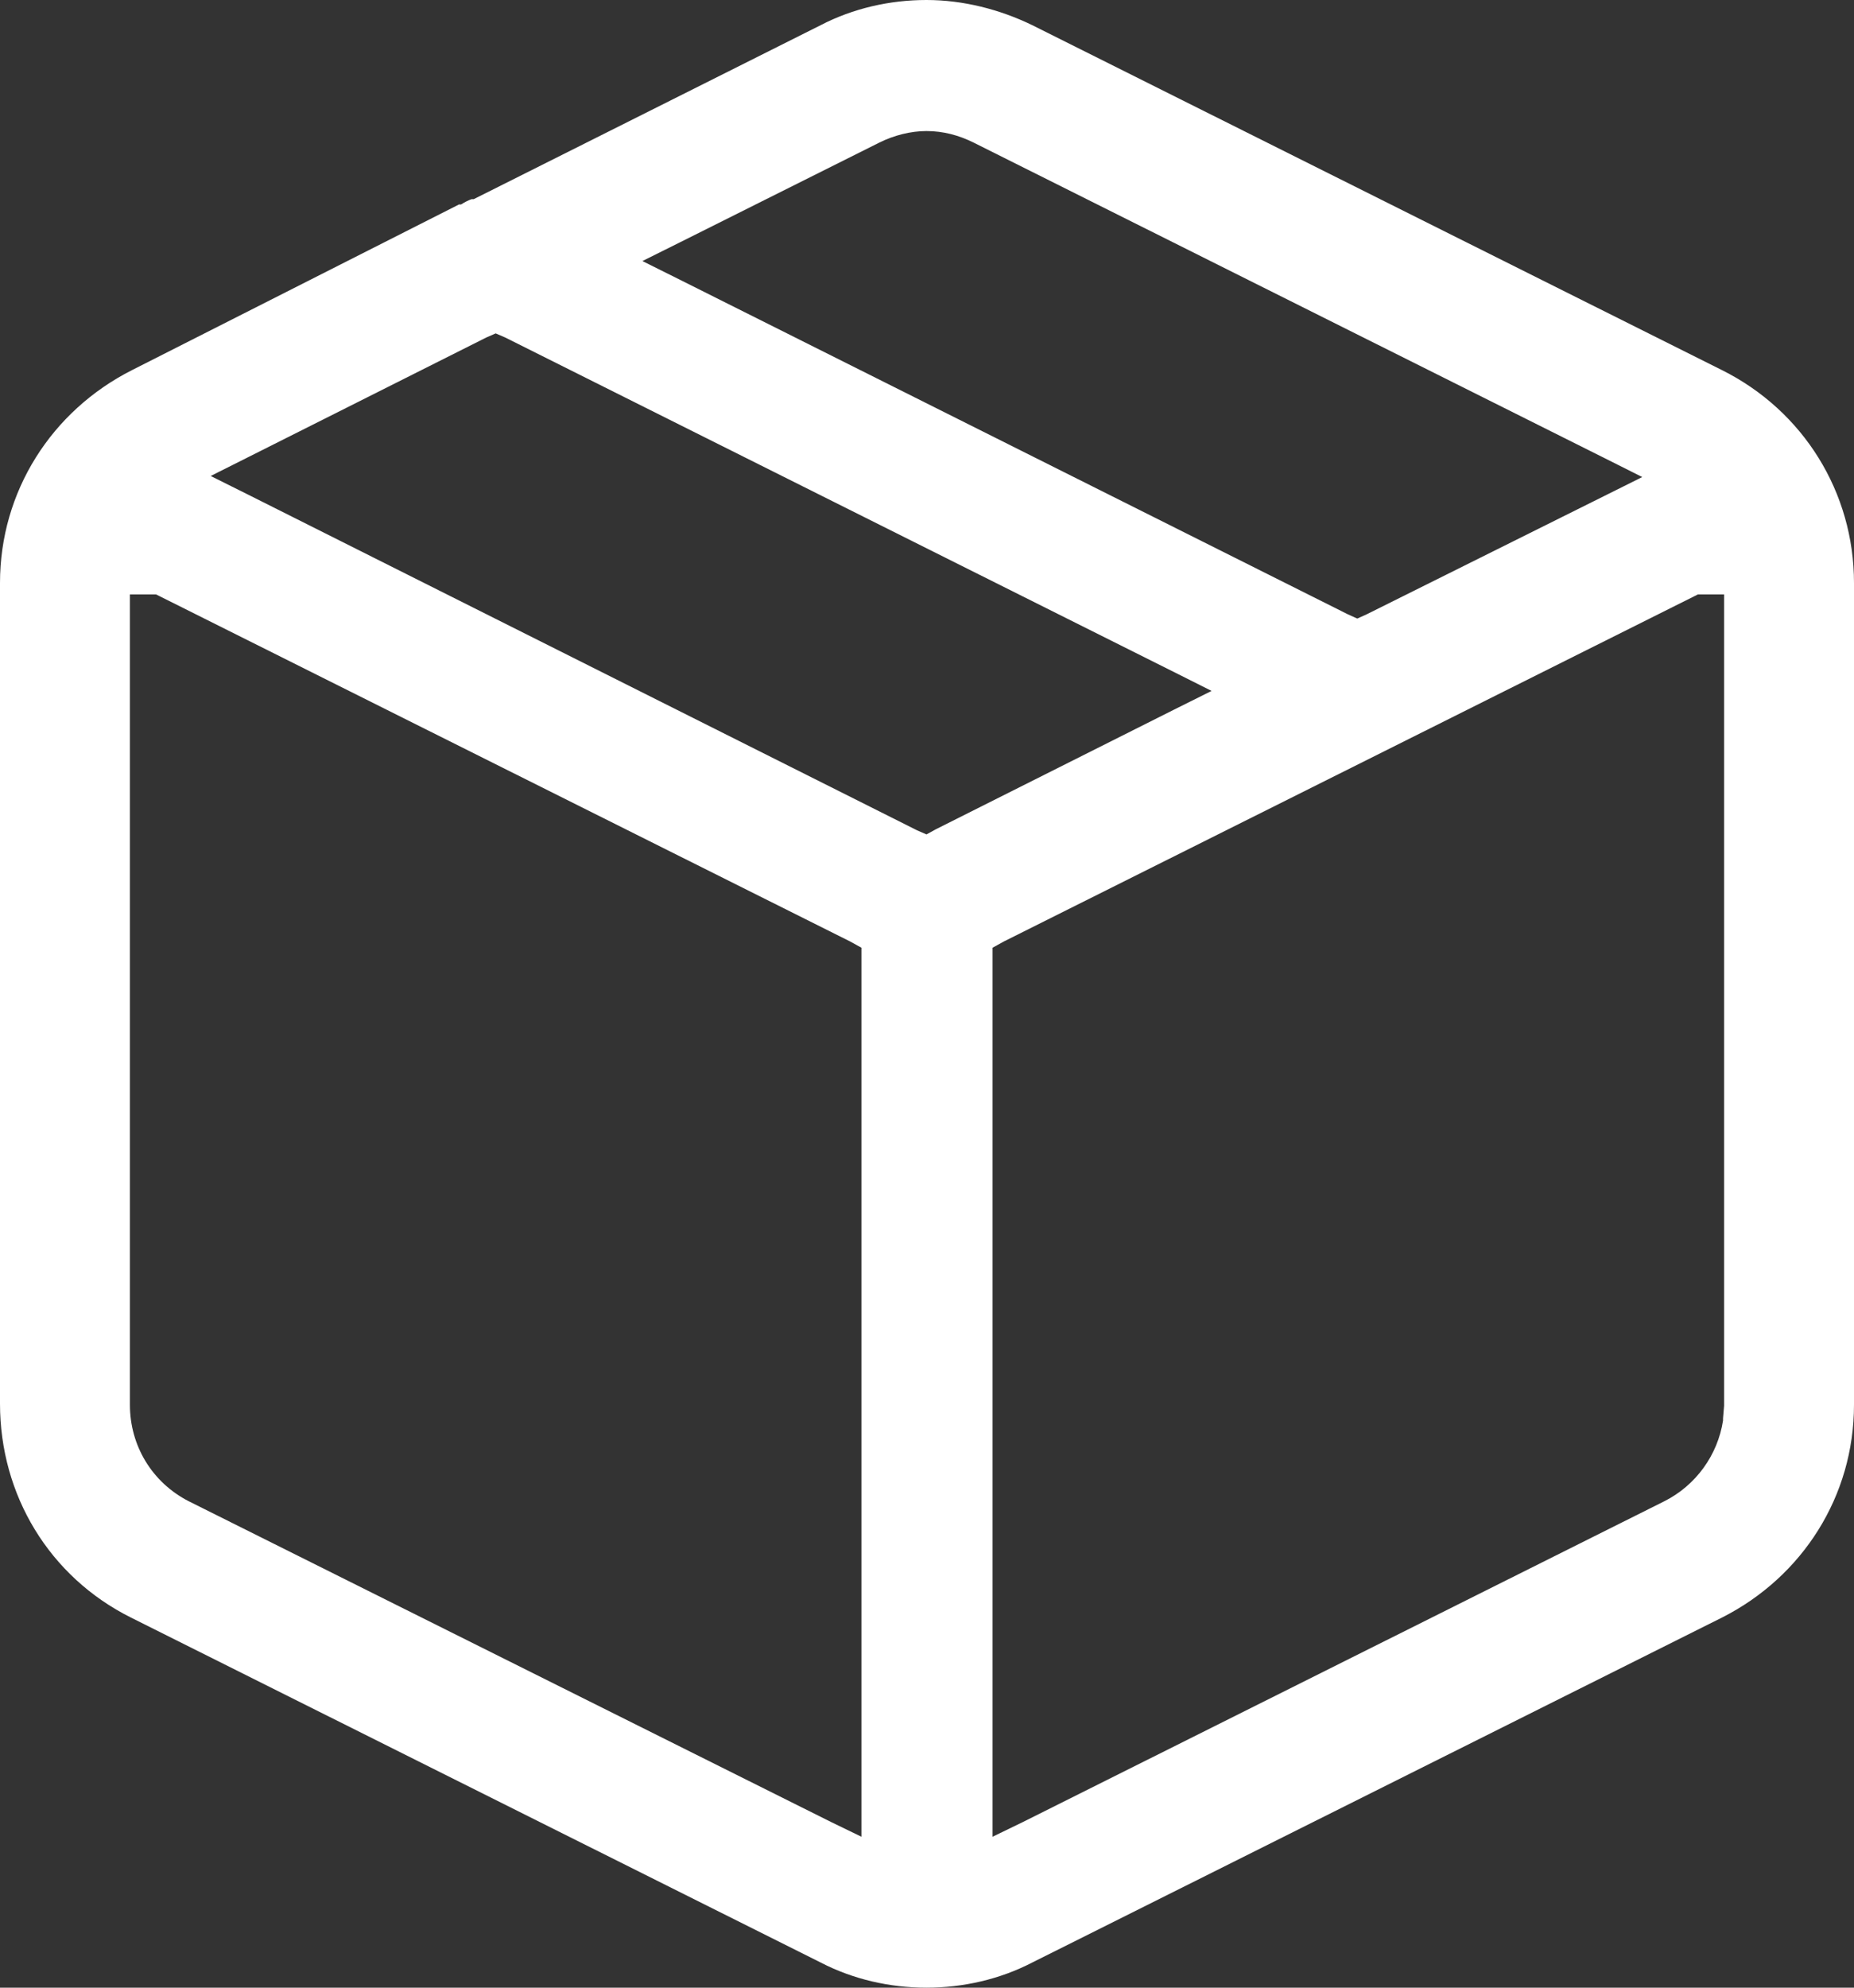 <?xml version="1.0" encoding="UTF-8"?>
<svg width="14px" height="15px" viewBox="0 0 14 15" version="1.1" xmlns="http://www.w3.org/2000/svg" xmlns:xlink="http://www.w3.org/1999/xlink">
    <rect x="0" y="0" width="14" height="15" fill="#333333" stroke="none"/>
    <title>inventory</title>
    <g id="Upload" stroke="none" stroke-width="1" fill="none" fill-rule="evenodd">
        <g id="Upload-1" transform="translate(-348, -244)" fill="#FFFFFF" fill-rule="nonzero">
            <g id="g-2" transform="translate(290, 151)">
                <g id="inventory" transform="translate(58, 93)">
                    <path d="M13.003,2.793 L7.795,0.19 C7.55,0.071 7.273,0 6.996,0 C6.719,0 6.442,0.063 6.197,0.19 L3.577,1.503 L3.561,1.503 C3.538,1.511 3.506,1.527 3.482,1.543 L3.466,1.543 L0.997,2.793 C0.388,3.101 0,3.71 0,4.399 L0,10.593 C0,11.282 0.372,11.899 0.989,12.207 L6.197,14.81 C6.442,14.937 6.719,15 6.996,15 C7.273,15 7.55,14.937 7.795,14.81 L13.003,12.207 C13.612,11.899 14,11.29 14,10.601 L14,4.399 C14,3.718 13.62,3.101 13.003,2.793 Z M5.136,1.828 L6.64,1.076 C6.751,1.021 6.877,0.989 6.996,0.989 C7.123,0.989 7.241,1.021 7.352,1.076 L12.116,3.457 L12.401,3.6 L12.116,3.742 L10.32,4.636 L10.249,4.668 L10.178,4.636 L5.136,2.112 L4.851,1.97 L5.136,1.828 Z M6.505,7.247 L6.505,13.861 L6.276,13.75 L1.425,11.329 C1.148,11.187 0.981,10.91 0.981,10.601 L0.981,4.486 L1.179,4.486 L1.211,4.502 L6.418,7.104 L6.505,7.152 L6.505,7.247 Z M6.996,6.297 L6.925,6.266 L1.876,3.734 L1.591,3.592 L1.876,3.449 L3.672,2.547 L3.743,2.516 L3.815,2.547 L8.864,5.071 L9.149,5.214 L8.864,5.356 L7.067,6.258 L6.996,6.297 L6.996,6.297 Z M13.019,10.601 L13.019,10.609 L13.011,10.704 L13.011,10.72 C12.971,10.981 12.805,11.21 12.568,11.329 L7.724,13.75 L7.495,13.861 L7.495,7.152 L7.582,7.104 L12.789,4.502 L12.821,4.486 L13.019,4.486 L13.019,10.601 Z" id="shape"></path>
                </g>
            </g>
        </g>
    </g>
</svg>